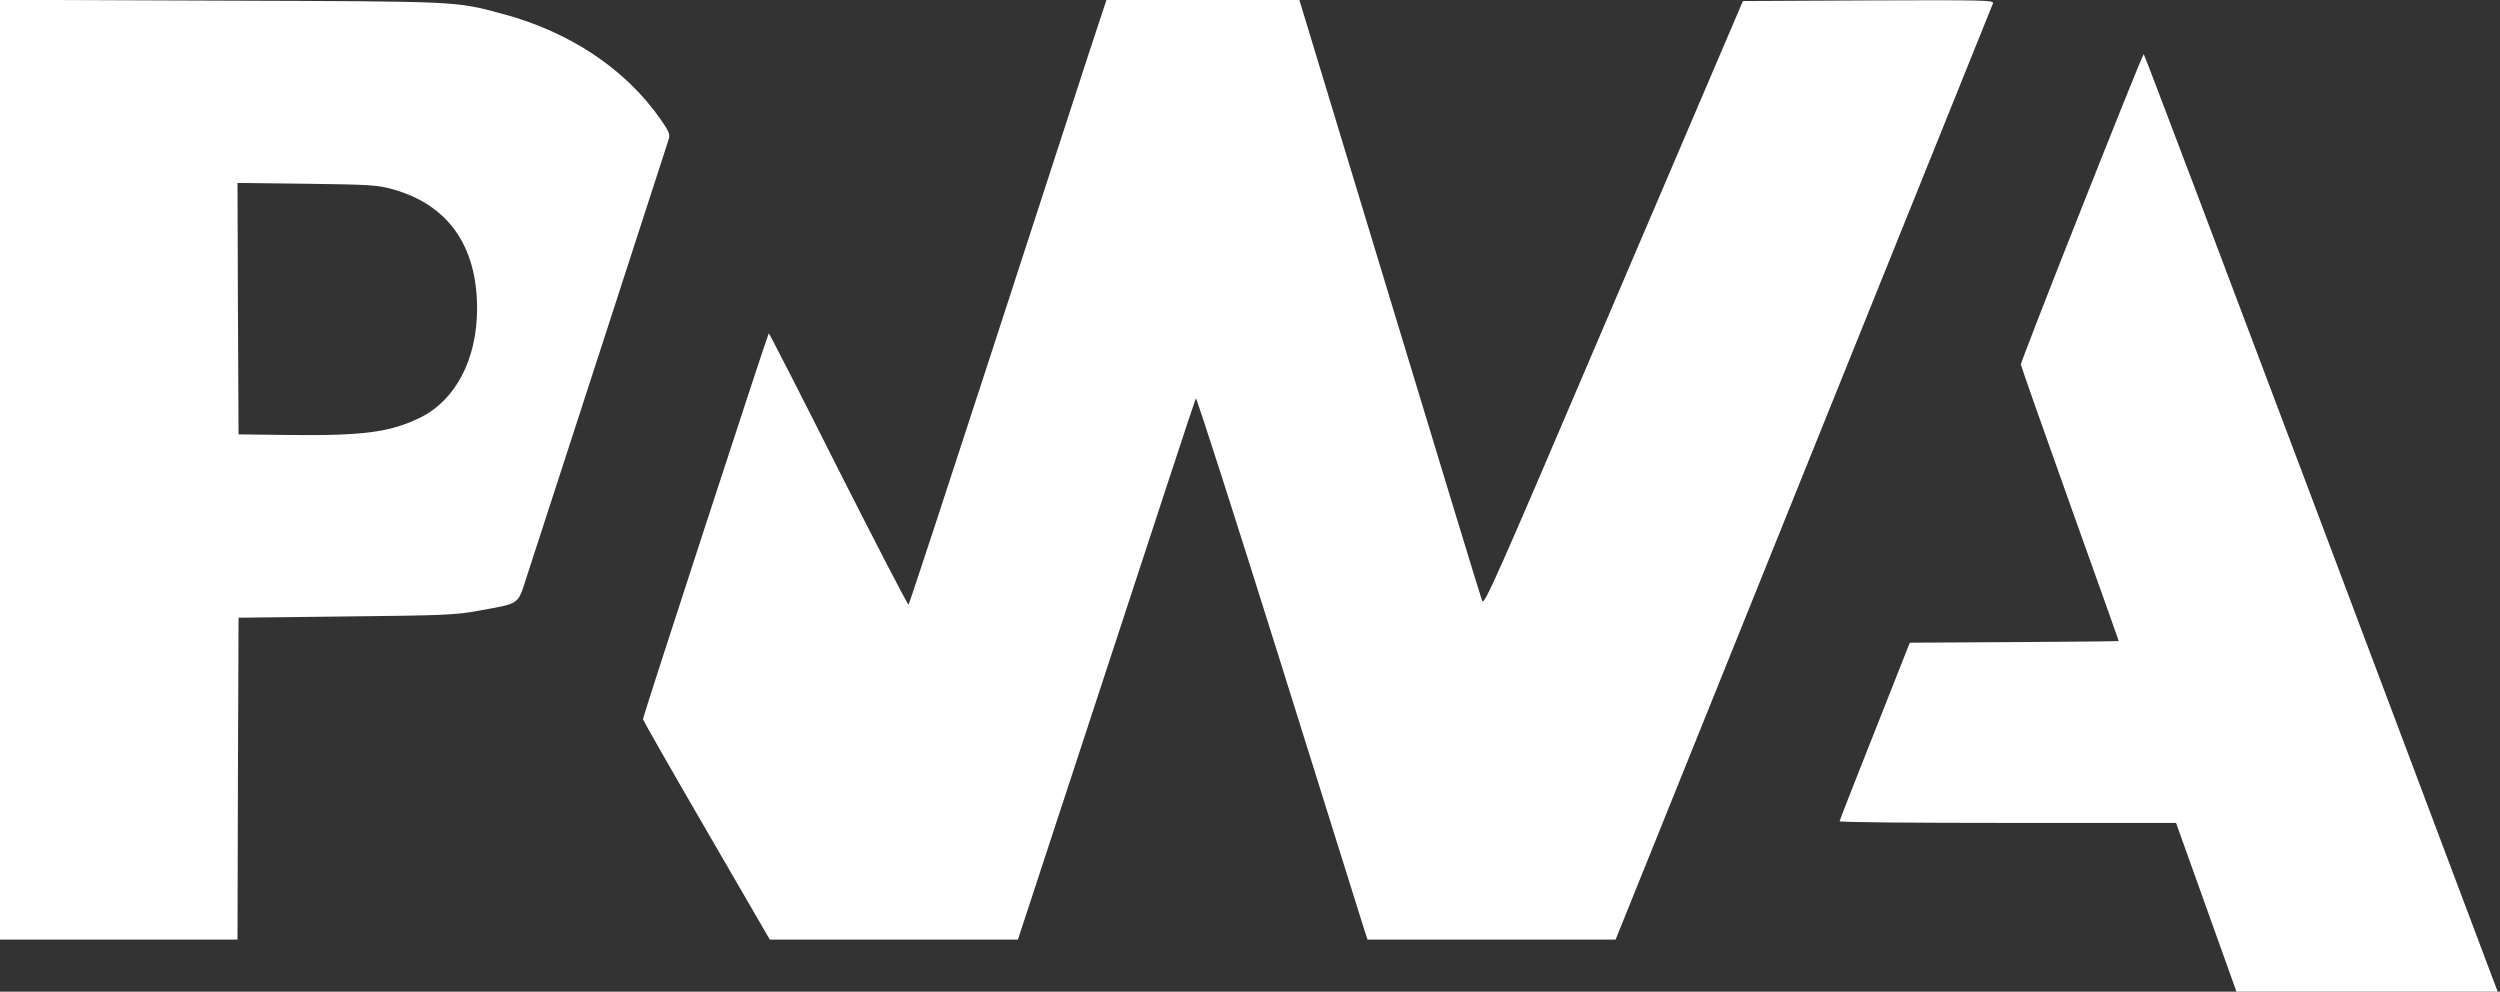 <?xml version="1.0" standalone="no"?>
<!DOCTYPE svg PUBLIC "-//W3C//DTD SVG 20010904//EN"
 "http://www.w3.org/TR/2001/REC-SVG-20010904/DTD/svg10.dtd">
<svg version="1.0" xmlns="http://www.w3.org/2000/svg"
 width="1200pt" height="476pt" viewBox="0 0 1200 476"
 preserveAspectRatio="xMidYMid meet">

<rect x="0" y="0" width="1200" height="476" fill="#333333" stroke="none"/>

<g transform="translate(0,476) scale(0.1,-0.1)"
fill="#000000" stroke="none">
<path d="M0 2506 l0 -2256 570 0 570 0 2 773 3 772 515 6 c473 5 525 7 634 27
207 38 189 25 235 166 22 67 182 560 356 1096 174 536 320 987 325 1002 7 23
2 36 -41 98 -169 241 -438 419 -759 504 -227 61 -201 59 -1352 63 l-1058 4 0
-2255z m1883 1346 c266 -73 407 -271 407 -572 0 -245 -103 -441 -274 -525
-143 -70 -274 -87 -626 -83 l-245 3 -3 603 -2 604 332 -4 c302 -4 340 -6 411
-26z" fill="white"/>
<path d="M5226 4503 c-46 -142 -258 -793 -471 -1448 -213 -654 -390 -1193
-394 -1197 -3 -4 -154 288 -336 647 -181 360 -332 655 -335 655 -4 0 -600
-1827 -604 -1852 0 -4 136 -243 304 -532 l305 -526 595 0 596 0 424 1292 c233
711 426 1299 430 1306 3 6 181 -547 395 -1230 214 -684 398 -1271 409 -1306
l20 -62 596 0 595 0 902 2238 c496 1230 905 2245 909 2255 6 16 -25 17 -597
15 l-603 -3 -621 -1453 c-576 -1350 -621 -1451 -631 -1425 -6 15 -206 670
-444 1456 l-433 1427 -463 0 -463 0 -85 -257z" fill="white"/>
<path d="M9992 3762 c-161 -406 -292 -744 -292 -751 0 -6 106 -307 235 -668
129 -361 235 -658 235 -660 0 -1 -226 -4 -502 -5 l-501 -3 -168 -425 c-93
-234 -169 -428 -169 -432 0 -5 363 -8 808 -8 l807 0 145 -405 145 -405 627 0
627 0 -22 58 c-12 32 -393 1044 -847 2250 -454 1205 -827 2192 -830 2192 -4 0
-137 -332 -298 -738z" fill="white"/>
</g>
</svg >
